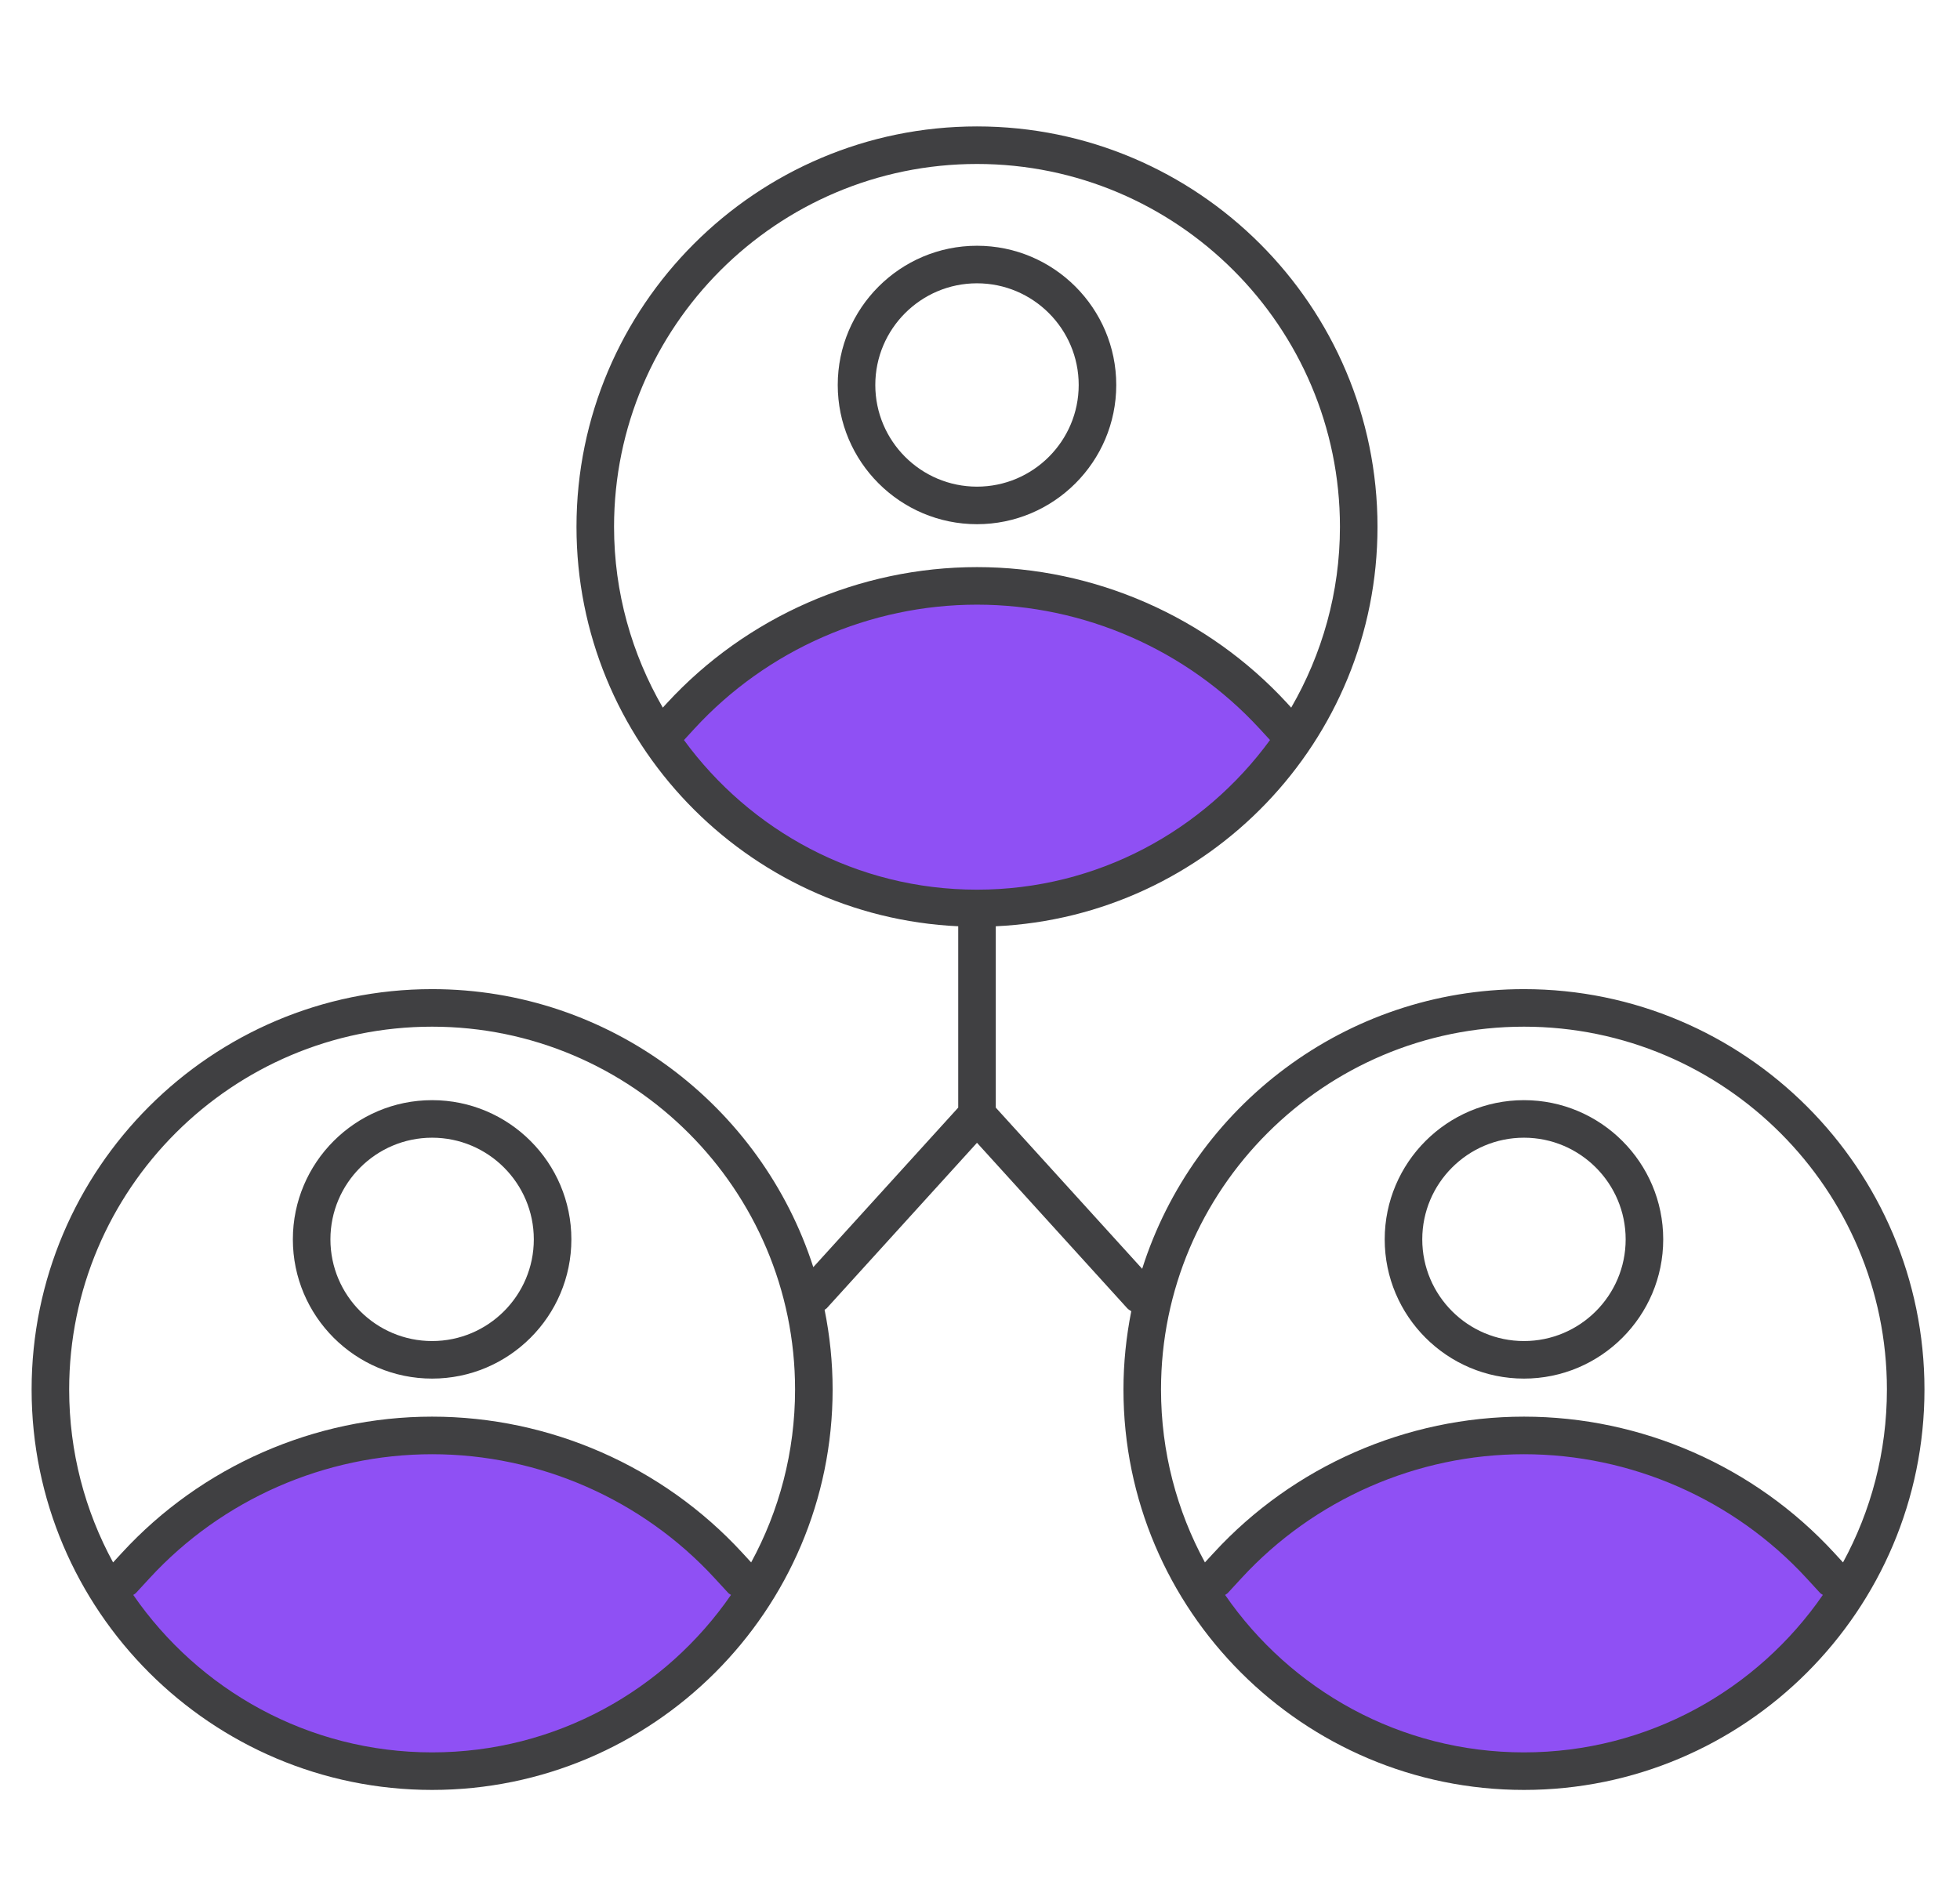<?xml version="1.0" encoding="UTF-8"?>
<svg width="62px" height="60px" viewBox="0 0 62 60" version="1.1" xmlns="http://www.w3.org/2000/svg" xmlns:xlink="http://www.w3.org/1999/xlink">
    <!-- Generator: Sketch 56.3 (81716) - https://sketch.com -->
    <title>team-strength</title>
    <desc>Created with Sketch.</desc>
    <g id="team-strength" stroke="none" stroke-width="1" fill="none" fill-rule="evenodd">
        <g id="Group-15" transform="translate(1, 4)">
            <path d="M19.759,19.375 C19.759,19.375 22.424,15.31 29.953,14.916 C37.481,14.522 40.117,19.535 40.117,19.535 C40.117,19.535 35.2,24.933 30.565,24.938 C22.857,24.945 19.759,19.375 19.759,19.375" id="Fill-1" fill="#8F50F4"></path>
            <path d="M2.49,46.188 C2.49,46.188 5.155,42.124 12.684,41.73 C20.212,41.336 22.848,46.349 22.848,46.349 C22.848,46.349 17.931,51.747 13.296,51.751 C5.588,51.759 2.49,46.188 2.49,46.188" id="Fill-3" fill="#8F50F4"></path>
            <path d="M37.028,46.188 C37.028,46.188 39.694,42.124 47.222,41.73 C54.75,41.336 57.387,46.349 57.387,46.349 C57.387,46.349 52.47,51.747 47.834,51.751 C40.127,51.759 37.028,46.188 37.028,46.188" id="Fill-5" fill="#8F50F4"></path>
            <path d="M47.207,51.447 C43.288,51.447 39.825,49.47 37.753,46.465 C37.783,46.443 37.816,46.429 37.842,46.4 L38.271,45.934 C40.564,43.442 43.821,42.013 47.207,42.013 C50.593,42.013 53.85,43.442 56.143,45.933 L56.572,46.4 C56.598,46.429 56.632,46.442 56.662,46.464 C54.589,49.47 51.126,51.447 47.207,51.447 M47.207,28.485 C53.537,28.485 58.688,33.636 58.688,39.966 C58.688,41.945 58.185,43.809 57.299,45.436 L57.017,45.129 C54.5,42.393 50.925,40.824 47.207,40.824 C43.489,40.824 39.914,42.393 37.397,45.13 L37.115,45.436 C36.23,43.809 35.726,41.945 35.726,39.966 C35.726,33.636 40.877,28.485 47.207,28.485 M20.636,19.416 L20.969,19.053 C23.262,16.561 26.519,15.132 29.905,15.132 C33.291,15.132 36.548,16.561 38.841,19.053 L39.174,19.415 C37.084,22.278 33.713,24.15 29.905,24.15 C26.097,24.15 22.726,22.278 20.636,19.416 M29.905,1.188 C36.235,1.188 41.386,6.338 41.386,12.669 C41.386,14.752 40.819,16.703 39.844,18.39 L39.715,18.248 C37.198,15.513 33.622,13.944 29.905,13.944 C26.188,13.944 22.612,15.513 20.095,18.249 L19.966,18.39 C18.991,16.703 18.424,14.752 18.424,12.669 C18.424,6.338 23.575,1.188 29.905,1.188 M22.761,45.436 L22.479,45.129 C19.962,42.393 16.386,40.824 12.669,40.824 L12.668,40.824 C8.951,40.824 5.376,42.393 2.859,45.13 L2.577,45.436 C1.691,43.809 1.188,41.945 1.188,39.966 C1.188,33.636 6.338,28.485 12.668,28.485 C18.999,28.485 24.15,33.636 24.15,39.966 C24.15,41.945 23.646,43.809 22.761,45.436 M12.668,51.447 C8.75,51.447 5.287,49.47 3.215,46.465 C3.244,46.443 3.278,46.429 3.304,46.4 L3.733,45.934 C6.026,43.441 9.283,42.013 12.669,42.013 C16.055,42.013 19.312,43.442 21.604,45.933 L22.034,46.4 C22.059,46.429 22.094,46.442 22.124,46.464 C20.051,49.47 16.588,51.447 12.668,51.447 M47.207,27.297 C41.553,27.297 36.755,31.022 35.13,36.146 L30.499,31.046 L30.499,25.308 C37.208,24.995 42.574,19.454 42.574,12.669 C42.574,5.683 36.891,5.94059406e-05 29.905,5.94059406e-05 C22.92,5.94059406e-05 17.236,5.683 17.236,12.669 C17.236,19.454 22.602,24.995 29.311,25.308 L29.311,31.046 L24.727,36.094 C23.087,30.997 18.304,27.297 12.668,27.297 C5.684,27.297 0,32.98 0,39.966 C0,46.952 5.684,52.635 12.668,52.635 C19.655,52.635 25.338,46.952 25.338,39.966 C25.338,39.102 25.249,38.259 25.084,37.443 C25.105,37.425 25.131,37.416 25.15,37.396 L29.905,32.159 L34.659,37.396 C34.696,37.435 34.742,37.46 34.785,37.488 C34.626,38.29 34.538,39.118 34.538,39.966 C34.538,46.952 40.222,52.635 47.207,52.635 C54.193,52.635 59.876,46.952 59.876,39.966 C59.876,32.98 54.193,27.297 47.207,27.297" id="Fill-7" fill="#404042"></path>
            <path d="M29.905,4.964 C31.678,4.964 33.122,6.407 33.122,8.181 C33.122,9.955 31.678,11.398 29.905,11.398 C28.131,11.398 26.688,9.955 26.688,8.181 C26.688,6.407 28.131,4.964 29.905,4.964 M29.905,12.586 C32.334,12.586 34.31,10.61 34.31,8.181 C34.31,5.752 32.334,3.776 29.905,3.776 C27.476,3.776 25.5,5.752 25.5,8.181 C25.5,10.61 27.476,12.586 29.905,12.586" id="Fill-9" fill="#404042"></path>
            <path d="M12.669,38.432 C10.895,38.432 9.452,36.989 9.452,35.215 C9.452,33.441 10.895,31.998 12.669,31.998 C14.443,31.998 15.886,33.441 15.886,35.215 C15.886,36.989 14.443,38.432 12.669,38.432 M12.669,30.81 C10.24,30.81 8.264,32.786 8.264,35.215 C8.264,37.644 10.24,39.62 12.669,39.62 C15.098,39.62 17.074,37.644 17.074,35.215 C17.074,32.786 15.098,30.81 12.669,30.81" id="Fill-11" fill="#404042"></path>
            <path d="M47.207,31.998 C48.981,31.998 50.424,33.441 50.424,35.215 C50.424,36.989 48.981,38.432 47.207,38.432 C45.433,38.432 43.99,36.989 43.99,35.215 C43.99,33.441 45.433,31.998 47.207,31.998 M47.207,39.62 C49.636,39.62 51.612,37.644 51.612,35.215 C51.612,32.786 49.636,30.81 47.207,30.81 C44.778,30.81 42.802,32.786 42.802,35.215 C42.802,37.644 44.778,39.62 47.207,39.62" id="Fill-13" fill="#404042"></path>
        </g>
    </g>
</svg>